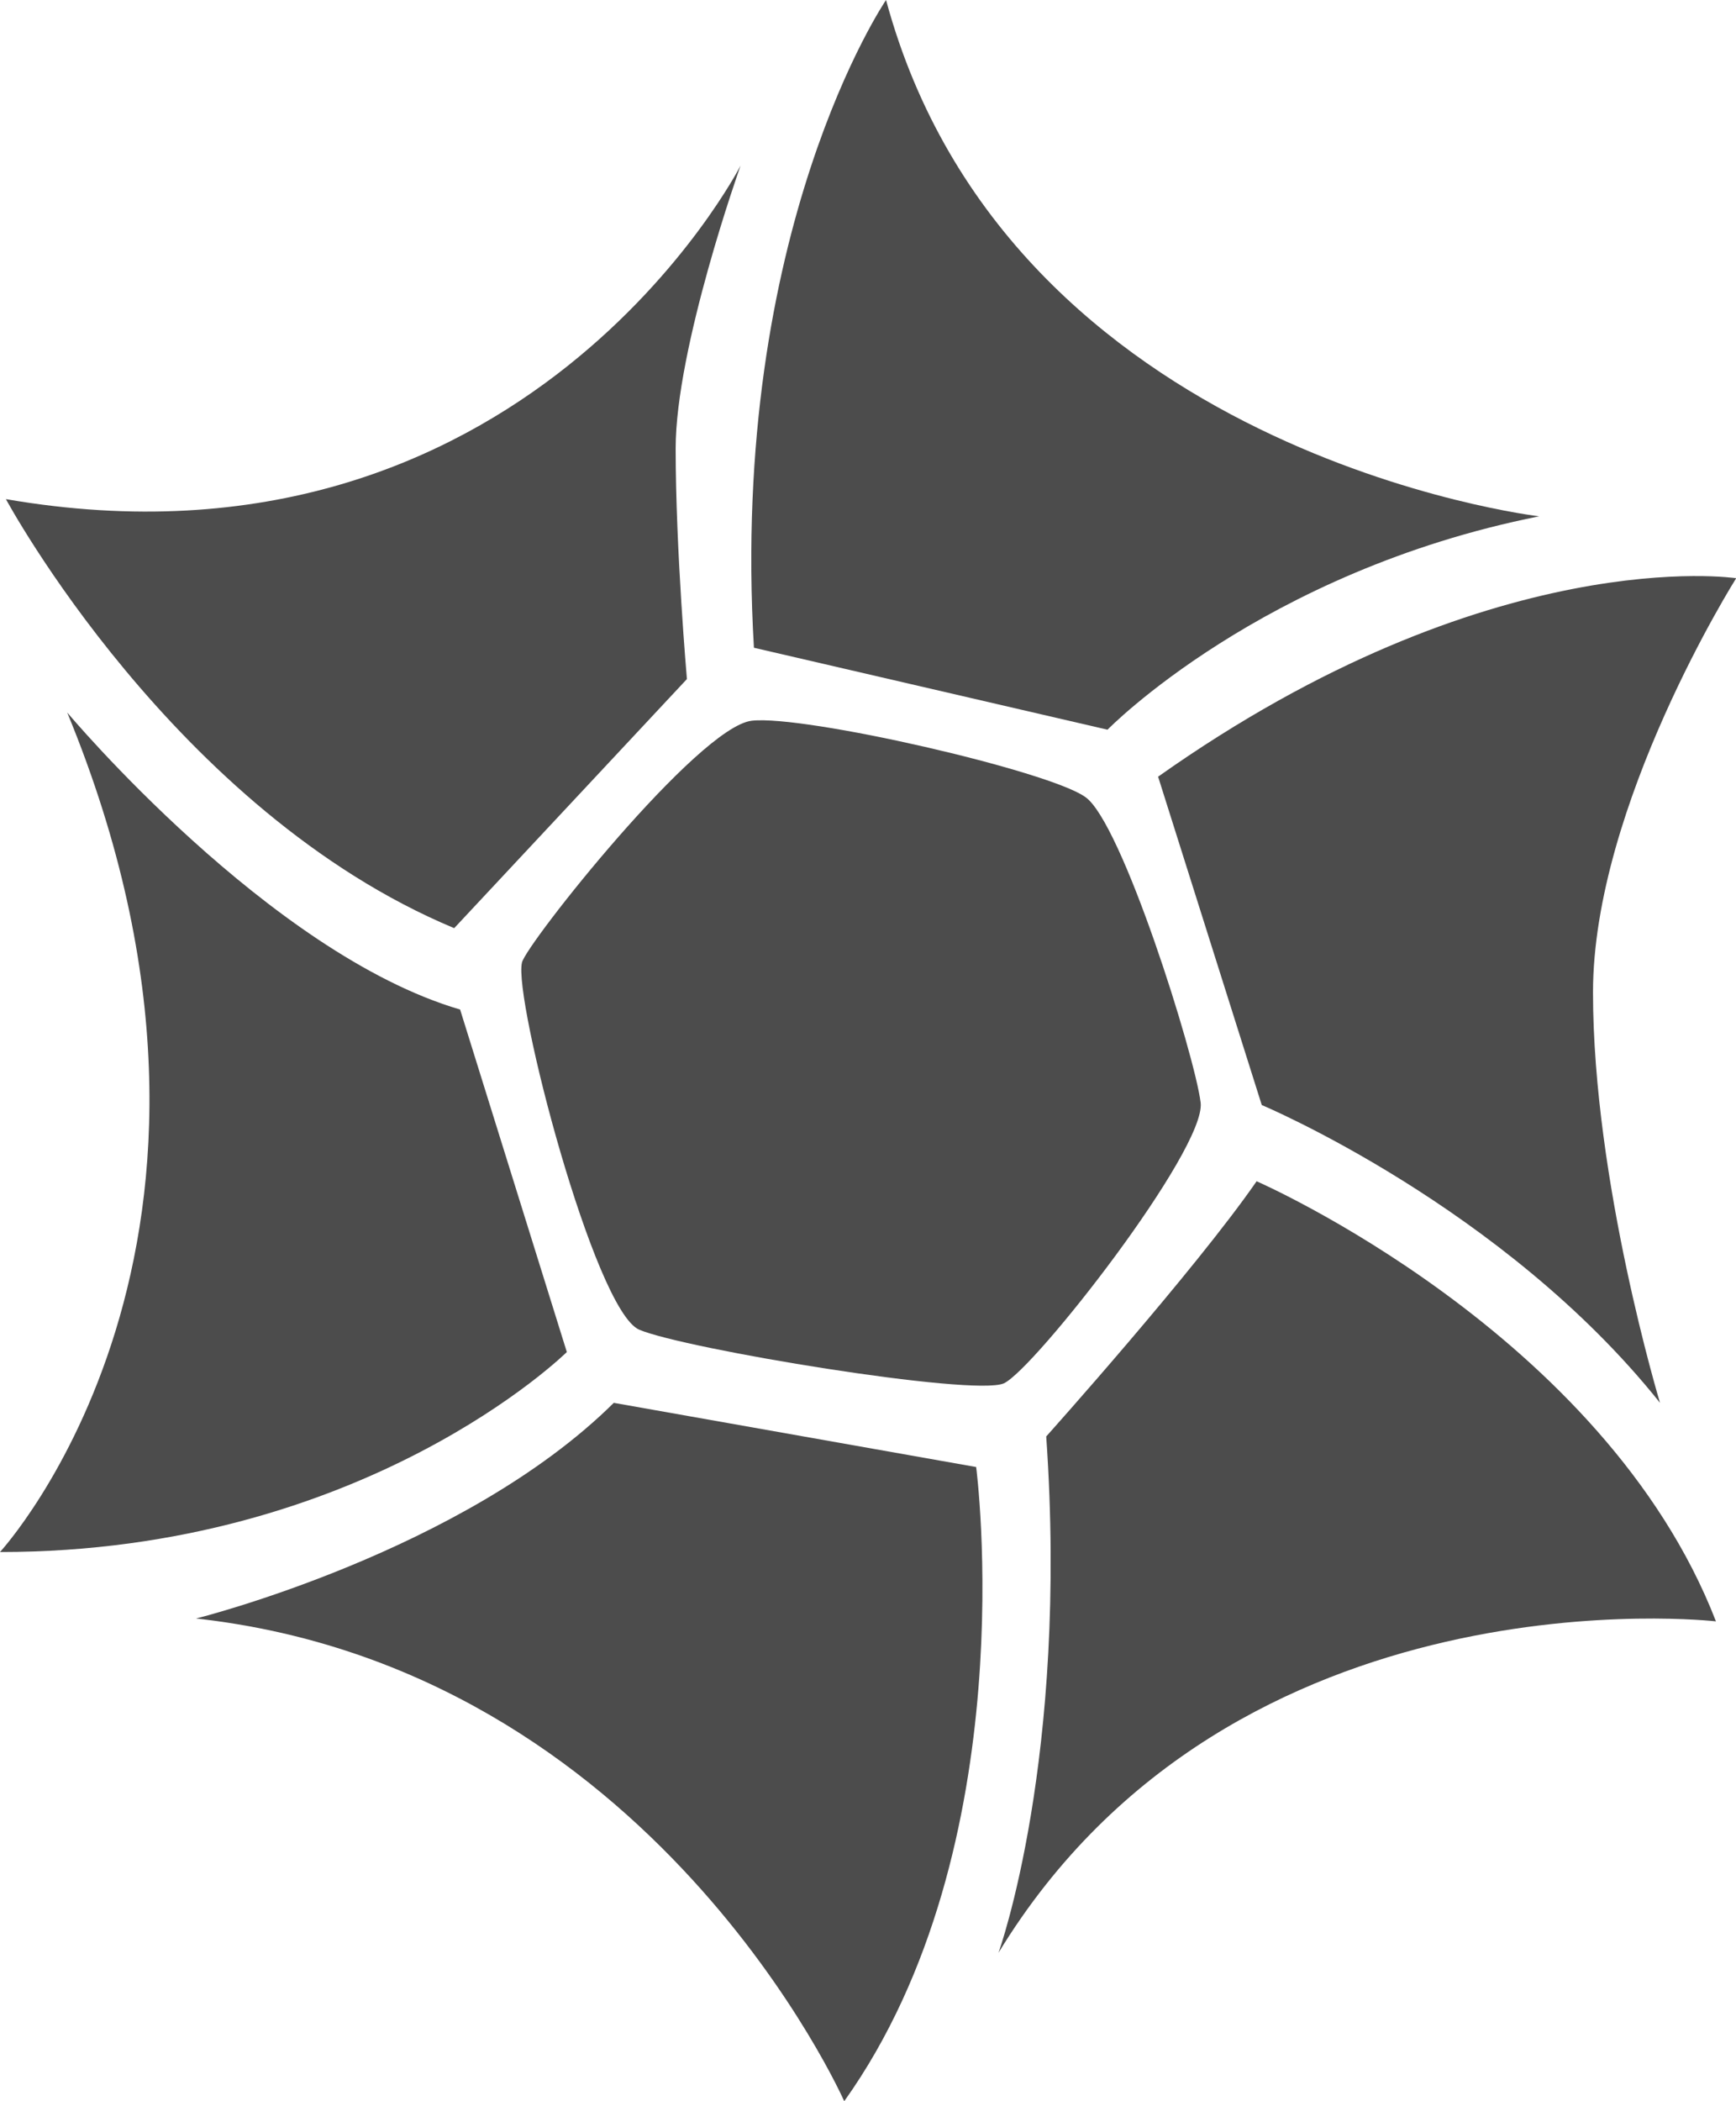 <?xml version="1.0" encoding="UTF-8"?>
<svg xmlns="http://www.w3.org/2000/svg" xmlns:xlink="http://www.w3.org/1999/xlink" width="9.093" height="11" viewBox="0 0 9.093 11" version="1.1">
<g id="surface1">
<path style=" stroke:none;fill-rule:nonzero;fill:rgb(30%,30%,30%);fill-opacity:1;" d="M 0.031 2.613 C 0.031 2.613 0.91 4.246 2.379 4.859 L 3.598 3.555 C 3.598 3.555 3.539 2.879 3.539 2.348 C 3.539 1.82 3.879 0.867 3.879 0.867 C 3.879 0.867 2.746 3.082 0.031 2.613 "/>
<path style=" stroke:none;fill-rule:nonzero;fill:rgb(30%,30%,30%);fill-opacity:1;" d="M 4.641 0 C 4.641 0 3.82 1.203 3.949 3.391 L 5.801 3.82 C 5.801 3.82 6.609 2.992 8.062 2.703 C 8.062 2.703 5.285 2.379 4.641 0 "/>
<path style=" stroke:none;fill-rule:nonzero;fill:rgb(30%,30%,30%);fill-opacity:1;" d="M 6.066 4.066 L 6.609 5.785 C 6.609 5.785 7.875 6.316 8.695 7.344 C 8.695 7.344 8.344 6.184 8.344 5.195 C 8.344 4.215 9.094 3.027 9.094 3.027 C 9.094 3.027 7.812 2.832 6.066 4.066 "/>
<path style=" stroke:none;fill-rule:nonzero;fill:rgb(30%,30%,30%);fill-opacity:1;" d="M 6.582 6.184 C 6.582 6.184 8.402 6.977 8.988 8.488 C 8.988 8.488 6.465 8.195 5.23 10.223 C 5.23 10.223 5.598 9.207 5.48 7.52 C 5.48 7.52 6.258 6.652 6.582 6.184 "/>
<path style=" stroke:none;fill-rule:nonzero;fill:rgb(30%,30%,30%);fill-opacity:1;" d="M 3.215 7.344 L 5.113 7.68 C 5.113 7.68 5.375 9.664 4.422 11 C 4.422 11 3.422 8.738 1.027 8.473 C 1.027 8.473 2.426 8.125 3.215 7.344 "/>
<path style=" stroke:none;fill-rule:nonzero;fill:rgb(30%,30%,30%);fill-opacity:1;" d="M 2.41 5.285 L 2.969 7.078 C 2.969 7.078 1.91 8.125 0 8.125 C 0 8.125 1.496 6.504 0.352 3.73 C 0.352 3.73 1.41 4.992 2.41 5.285 "/>
<path style=" stroke:none;fill-rule:nonzero;fill:rgb(30%,30%,30%);fill-opacity:1;" d="M 2.734 5.039 C 2.754 4.945 3.656 3.805 3.938 3.773 C 4.215 3.742 5.492 4.035 5.684 4.172 C 5.875 4.301 6.258 5.523 6.289 5.773 C 6.316 6.02 5.418 7.168 5.258 7.242 C 5.098 7.312 3.586 7.062 3.348 6.961 C 3.113 6.859 2.688 5.227 2.734 5.039 "/>
</g>
</svg>
